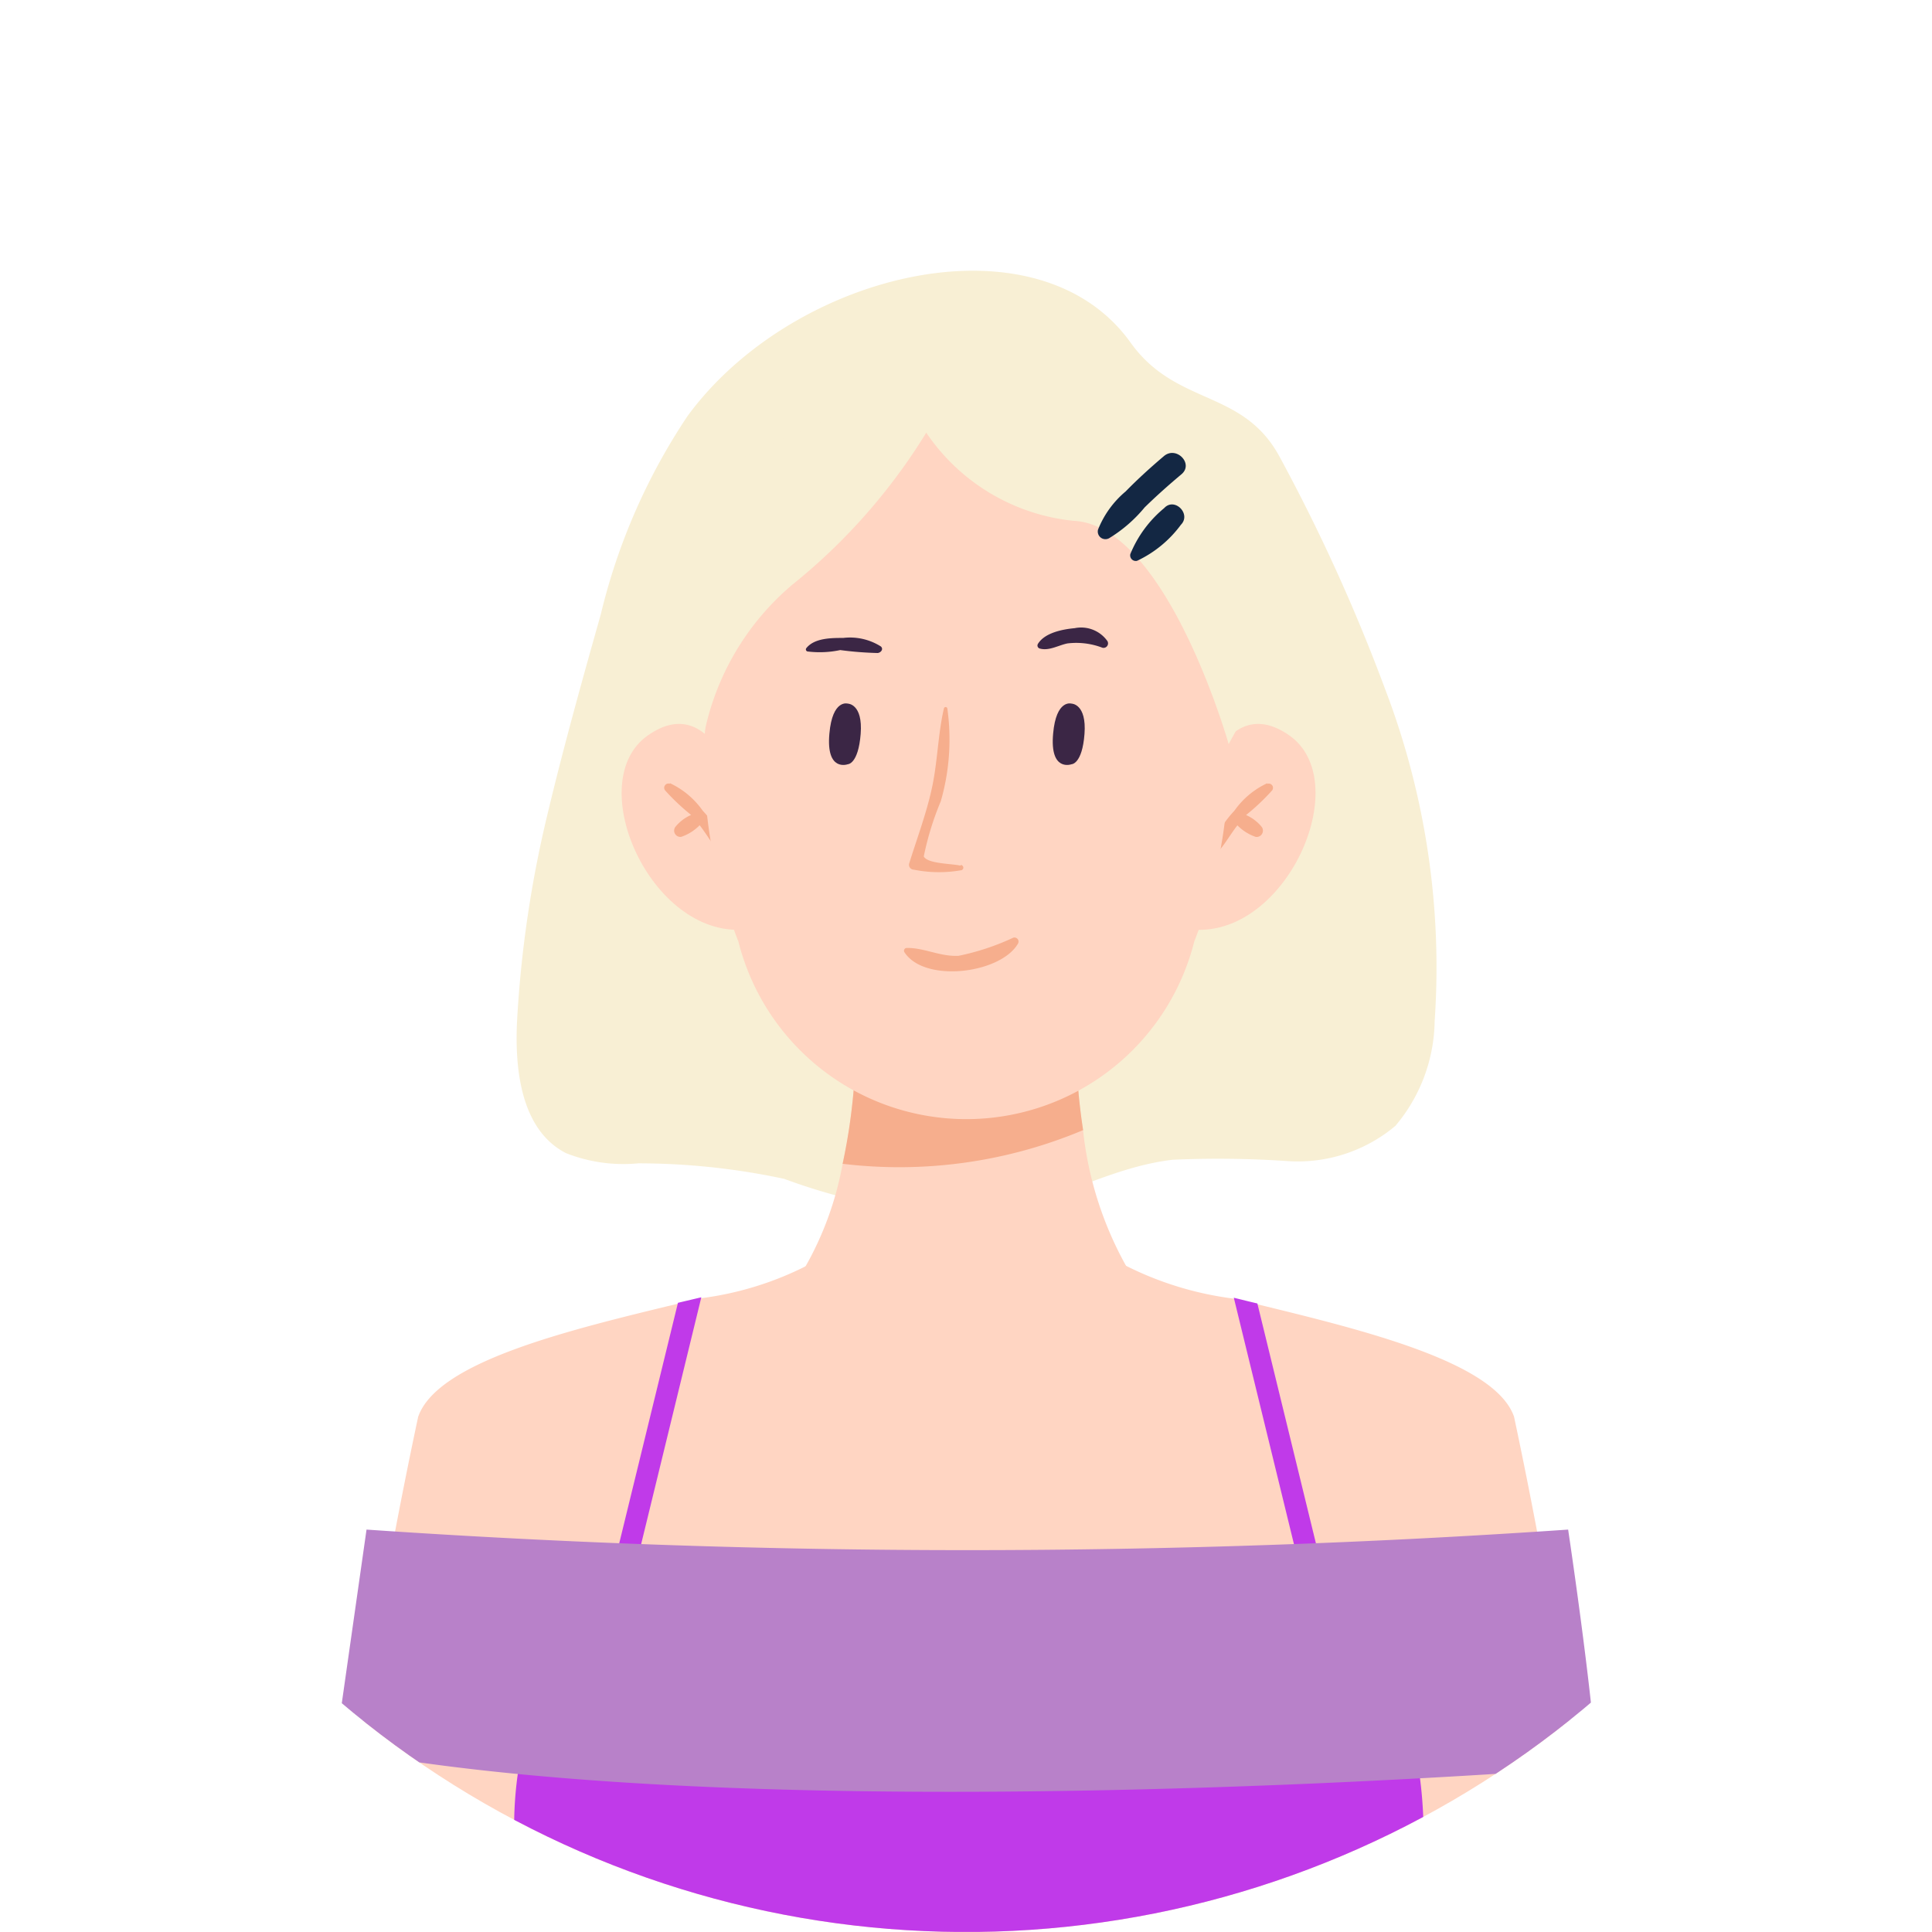 <svg xmlns="http://www.w3.org/2000/svg" xmlns:xlink="http://www.w3.org/1999/xlink" width="21" height="21" viewBox="0 0 21 21"><defs><clipPath id="clip-path"><path id="Path_746" fill="#364f6b" stroke="#707070" stroke-width="1" d="M10.5,0A10.5,10.5,0,1,1,0,10.5,10.5,10.5,0,0,1,10.5,0Z" data-name="Path 746" transform="translate(1211 858)"/></clipPath></defs><g id="Mask_Group_1" clip-path="url(#clip-path)" data-name="Mask Group 1" transform="translate(-1211 -858)"><g id="Grupo_1328" data-name="Grupo 1328" transform="translate(-186.912 -133.033)"><path id="Trazado_27" fill="#f8efd4" d="M286.88,56.05c-.032.551.039,1.216.53,1.468a1.7,1.7,0,0,0,.786.111,7.581,7.581,0,0,1,1.587.169,6.592,6.592,0,0,0,2.121.408c.728-.1,1.368-.53,2.1-.616a11.219,11.219,0,0,1,1.256.015,1.649,1.649,0,0,0,1.165-.383,1.8,1.8,0,0,0,.427-1.139,8.467,8.467,0,0,0-.535-3.6,19.654,19.654,0,0,0-1.146-2.526c-.4-.751-1.125-.552-1.624-1.249-1.01-1.412-3.671-.768-4.817.8a6.673,6.673,0,0,0-.942,2.155c-.2.708-.4,1.424-.571,2.138A12.483,12.483,0,0,0,286.88,56.05Z" data-name="Trazado 27" transform="translate(1116.654 946.049)"/><path id="Trazado_28" fill="#ffd5c2" d="M290.026,112.38H276.316a56.23,56.23,0,0,1,.9-5.6c.207-.6,1.627-.941,2.822-1.23l.254-.06a3.516,3.516,0,0,0,1.431-.514h2.9a3.6,3.6,0,0,0,1.454.518c.083.02.168.042.256.061,1.19.289,2.59.635,2.795,1.223A56.221,56.221,0,0,1,290.026,112.38Z" data-name="Trazado 28" transform="translate(1125.241 899.654)"/><path id="Trazado_29" fill="#ffd5c2" d="M307.141,94.385l-1.755.874-1.755-.874a3.532,3.532,0,0,0,.414-1.134,6.382,6.382,0,0,0,.14-1.532h2.4a6.443,6.443,0,0,0,.073,1.165,3.87,3.87,0,0,0,.481,1.5Z" data-name="Trazado 29" transform="translate(1103.026 910.432)"/><path id="Trazado_30" fill="#f6ae8d" d="M308.462,92.884a5.153,5.153,0,0,1-2.616.367,6.382,6.382,0,0,0,.14-1.532h2.4a6.452,6.452,0,0,0,.074,1.165Z" data-name="Trazado 30" transform="translate(1101.225 910.432)"/><path id="Trazado_31" fill="#ffd5c2" d="M294.245,75.062s-.282-1.114-.982-.62,0,2.121.987,2.112C294.25,76.554,294.513,75.461,294.245,75.062Z" data-name="Trazado 31" transform="translate(1111.689 924.586)"/><path id="Trazado_32" fill="#f6ae8d" d="M295.522,77.763a.9.9,0,0,1,.357.3,1.091,1.091,0,0,1,.243.4c.012.045-.052.064-.077.034-.073-.086-.129-.186-.2-.277a.509.509,0,0,1-.2.126.068.068,0,0,1-.064-.108.457.457,0,0,1,.171-.13,2.383,2.383,0,0,1-.281-.265.046.046,0,0,1,.049-.074Z" data-name="Trazado 32" transform="translate(1109.672 921.783)"/><path id="Trazado_33" fill="#ffd5c2" d="M326.074,75.062s.282-1.114.982-.62,0,2.121-.987,2.112C326.069,76.554,325.806,75.461,326.074,75.062Z" data-name="Trazado 33" transform="translate(1084.872 924.586)"/><path id="Trazado_34" fill="#f6ae8d" d="M327.94,77.763a.9.9,0,0,0-.357.3,1.092,1.092,0,0,0-.243.4c-.012.045.052.064.077.034.073-.086.129-.186.2-.277a.51.51,0,0,0,.2.126.069.069,0,0,0,.065-.108.458.458,0,0,0-.171-.13,2.373,2.373,0,0,0,.281-.265.046.046,0,0,0-.05-.074Z" data-name="Trazado 34" transform="translate(1083.745 921.784)"/><path id="Trazado_35" fill="#ffd5c2" d="M303.362,58.989c-.582-2.795-2.726-2.6-2.726-2.6s-2.144-.2-2.726,2.6a5.358,5.358,0,0,0,.249,3.11,2.555,2.555,0,0,0,4.955,0,5.357,5.357,0,0,0,.249-3.11Z" data-name="Trazado 35" transform="translate(1107.779 939.168)"/><path id="Trazado_36" fill="#3b2645" d="M305.249,73.8s-.238.088-.2-.332c.033-.379.2-.327.2-.327s.166,0,.14.33S305.249,73.8,305.249,73.8Z" data-name="Trazado 36" transform="translate(1101.878 925.54)"/><path id="Trazado_37" fill="#3b2645" d="M318.258,73.8s-.238.088-.2-.332c.033-.379.2-.327.2-.327s.166,0,.141.33S318.258,73.8,318.258,73.8Z" data-name="Trazado 37" transform="translate(1091.301 925.54)"/><path id="Trazado_38" fill="#f6ae8d" d="M310.64,86.739a2.679,2.679,0,0,1-.6.2c-.2.012-.376-.089-.565-.085a.03.03,0,0,0-.026.045c.218.339,1.042.234,1.233-.089a.044.044,0,0,0-.047-.068Z" data-name="Trazado 38" transform="translate(1098.293 914.483)"/><path id="Trazado_39" fill="#3b2645" d="M304.546,69.4a.626.626,0,0,0-.409-.093c-.127,0-.311,0-.4.109a.023.023,0,0,0,.01.038,1.077,1.077,0,0,0,.357-.015,3.74,3.74,0,0,0,.407.032C304.546,69.467,304.577,69.429,304.546,69.4Z" data-name="Trazado 39" transform="translate(1102.941 928.66)"/><path id="Trazado_40" fill="#3b2645" d="M317.974,68.9a.35.35,0,0,0-.358-.143c-.13.012-.326.049-.4.172a.034.034,0,0,0,.02.049c.1.029.2-.034.3-.055a.794.794,0,0,1,.383.047.049.049,0,0,0,.055-.069Z" data-name="Trazado 40" transform="translate(1091.977 929.104)"/><path id="Trazado_41" fill="#f6ae8d" d="M310.271,75.078c-.106-.023-.359-.02-.4-.1a3.2,3.2,0,0,1,.185-.6,2.424,2.424,0,0,0,.071-1.009.019.019,0,0,0-.037,0c-.065.281-.068.571-.128.854s-.164.556-.25.833a.053.053,0,0,0,.051.066,1.389,1.389,0,0,0,.509.007.029.029,0,1,0,0-.058Z" data-name="Trazado 41" transform="translate(1098.082 925.364)"/><path id="Trazado_42" fill="#c03ae9" d="M296.464,114.615H286.87a4.008,4.008,0,0,1,.267-2.976h.4l.943-3.862.254-.06-.956,3.922h7.7l-.956-3.917c.083.02.168.042.256.062l.941,3.855h.465A4.762,4.762,0,0,1,296.464,114.615Z" data-name="Trazado 42" transform="translate(1116.801 897.417)"/><path id="Trazado_43" fill="#f8efd4" d="M296.892,58.285a2.859,2.859,0,0,1,.959-1.616,6.441,6.441,0,0,0,1.454-1.651,2.2,2.2,0,0,0,1.6.958c1.013.046,1.687,2.427,1.687,2.427l.69-1.258-1.786-2.667H299.07l-2.183,1.007S296.429,57.829,296.892,58.285Z" data-name="Trazado 43" transform="translate(1108.675 940.718)"/><path id="Trazado_44" fill="#b881c9" d="M276.655,121.216a95.588,95.588,0,0,0,13.061,0s.258,1.719.311,2.579c0,0-8.959.727-13.711-.2Z" data-name="Trazado 44" transform="translate(1125.241 886.443)"/><path id="Trazado_45" fill="#132743" d="M321.418,58.58c-.144.122-.284.249-.416.384a1.045,1.045,0,0,0-.3.415.083.083,0,0,0,.121.093,1.532,1.532,0,0,0,.386-.335c.129-.126.264-.246.4-.36S321.553,58.465,321.418,58.58Z" data-name="Trazado 45" transform="translate(1089.145 937.411)"/><path id="Trazado_46" fill="#132743" d="M322.954,61.581a1.271,1.271,0,0,0-.368.5.061.061,0,0,0,.073.073,1.254,1.254,0,0,0,.477-.392C323.252,61.644,323.066,61.459,322.954,61.581Z" data-name="Trazado 46" transform="translate(1087.612 934.975)"/></g></g></svg>